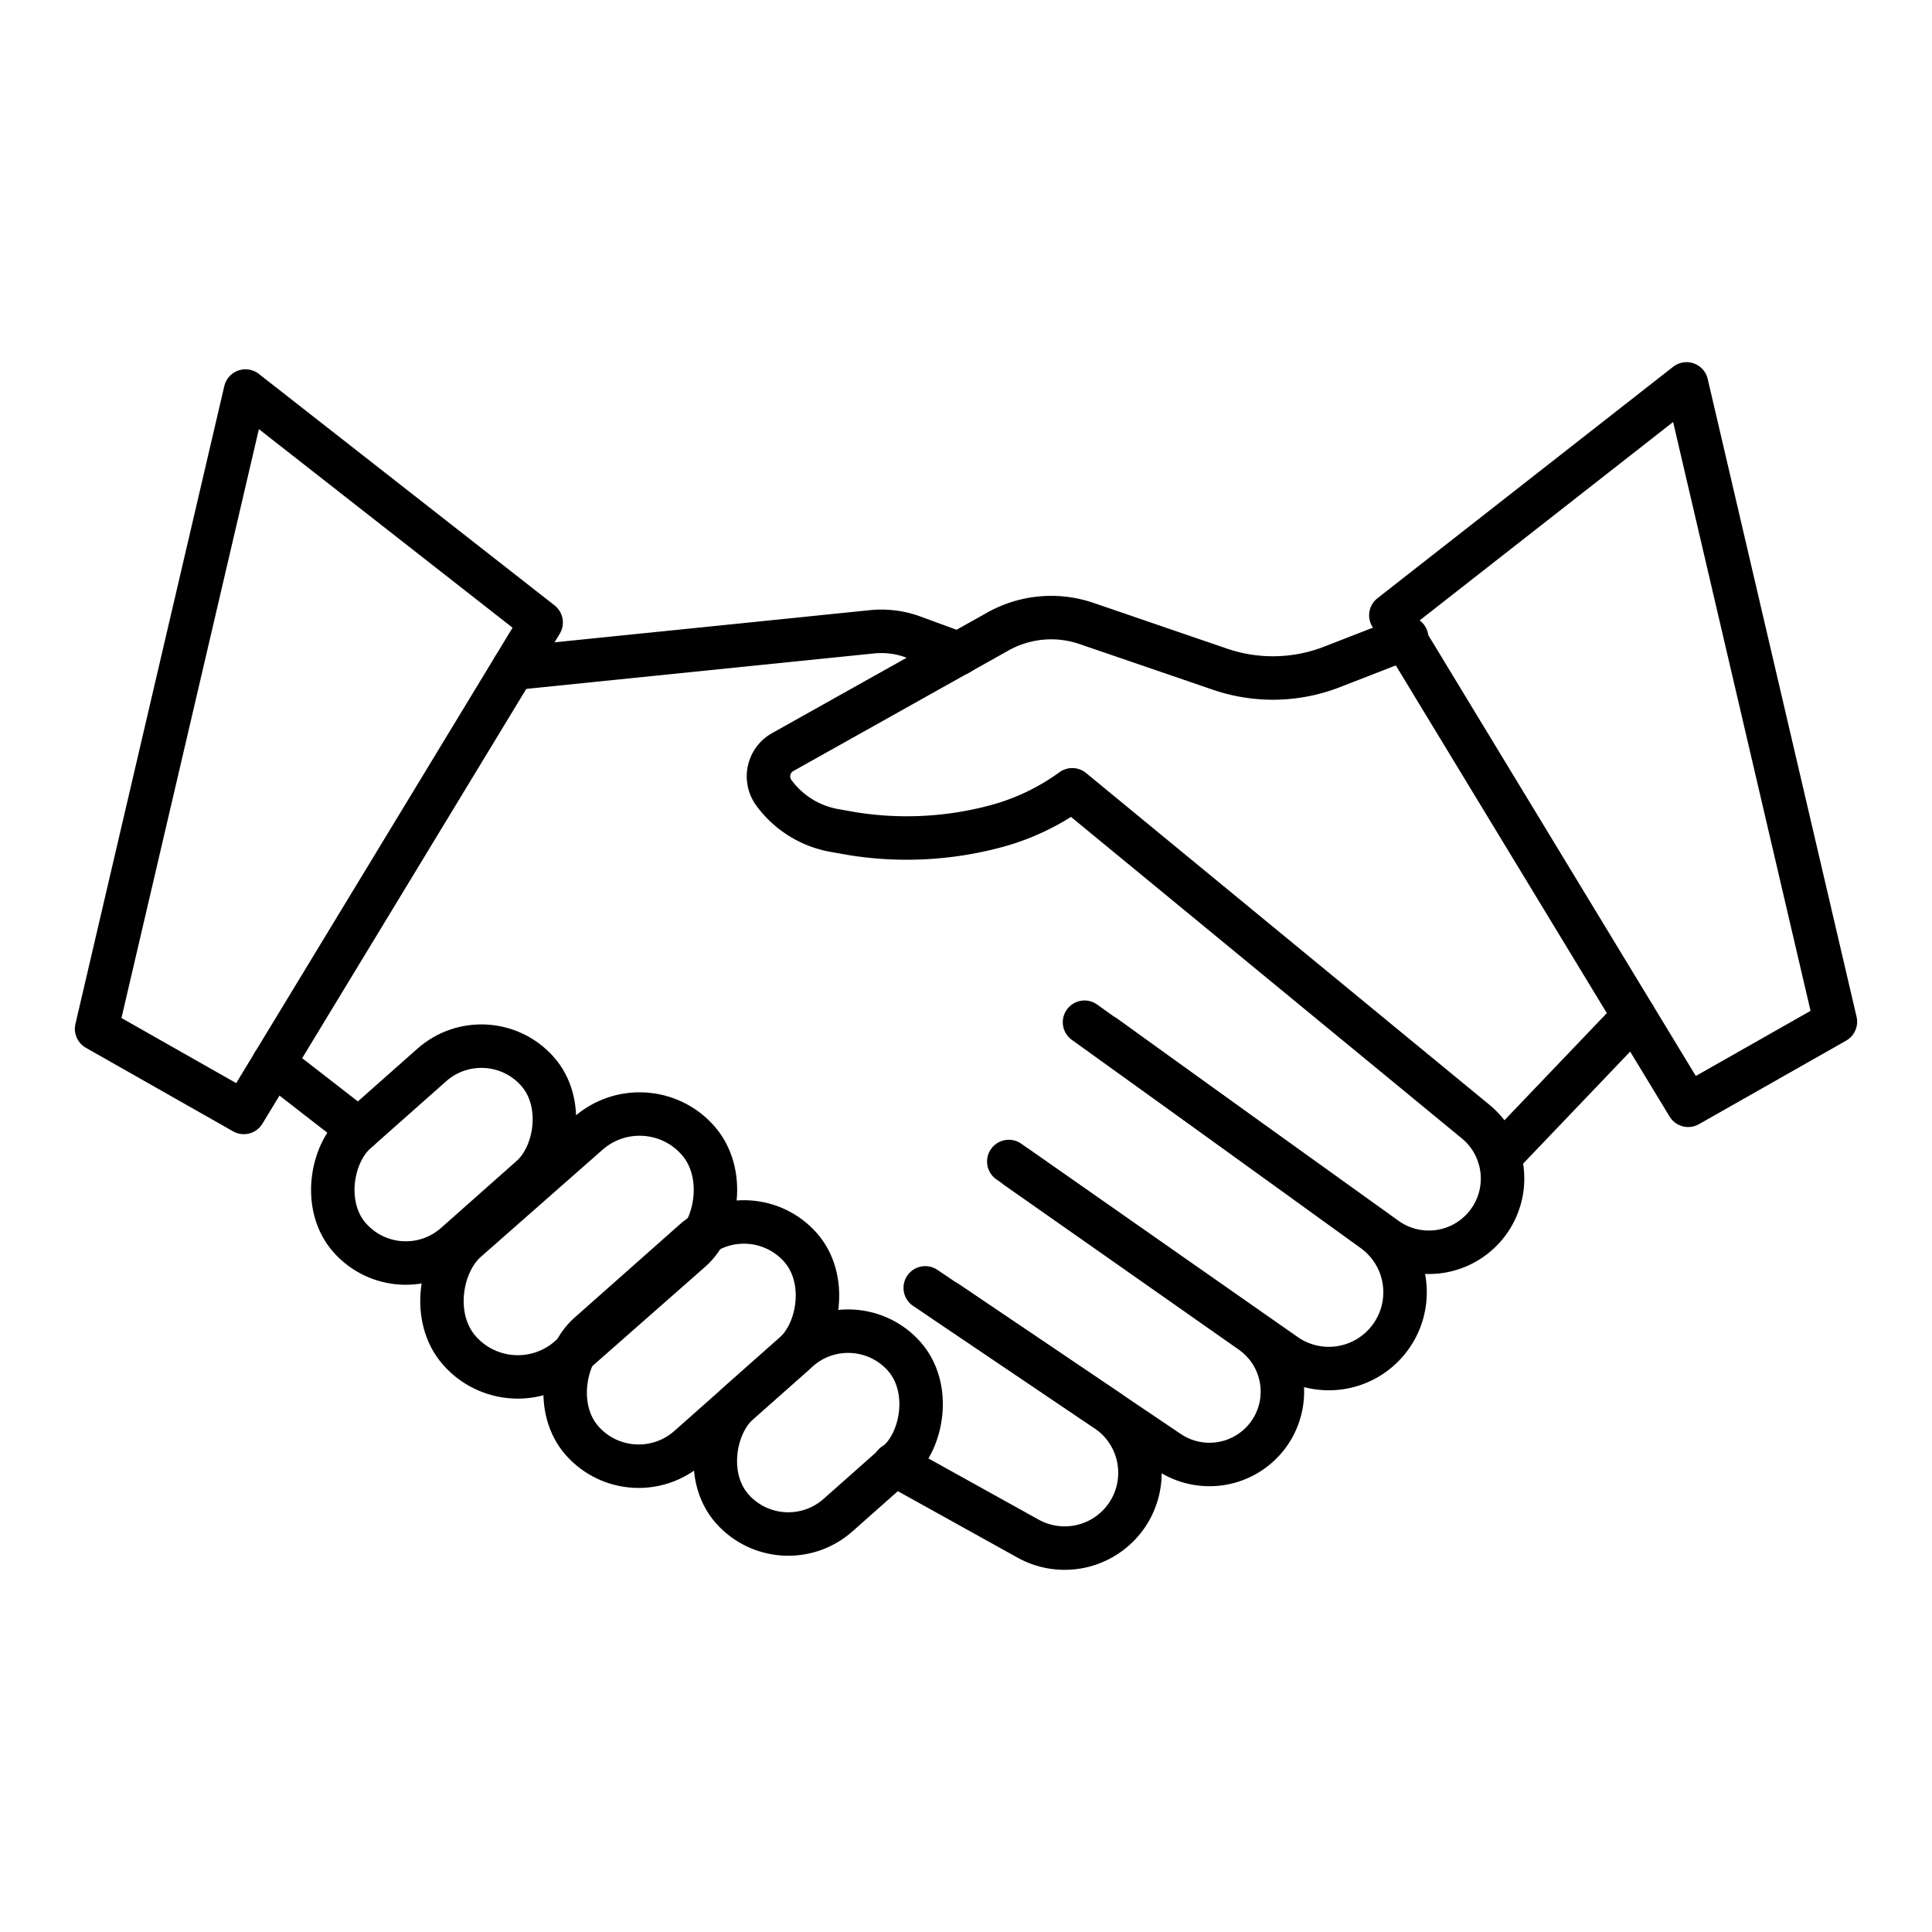 <svg id="圖層_1" data-name="圖層 1" xmlns="http://www.w3.org/2000/svg" viewBox="0 0 200 200"><defs><style>.cls-1{fill:none;stroke:#000;stroke-linecap:round;stroke-linejoin:round;stroke-width:4.5px;}</style></defs><polygon class="cls-1" points="25.41 40.48 10 106.51 25.24 115.16 56.02 64.44 25.41 40.48"/><polygon class="cls-1" points="174.59 39.74 190 105.77 174.76 114.42 143.98 63.7 174.59 39.74"/><line class="cls-1" x1="28.32" y1="110.09" x2="37.14" y2="116.94"/><path class="cls-1" d="M53.14,69.19,90.3,65.4a9.54,9.54,0,0,1,4.2.53l4.73,1.74"/><line class="cls-1" x1="169.15" y1="105.19" x2="155.22" y2="119.77"/><path class="cls-1" d="M112.27,105.82l31.19,22.38A7.63,7.63,0,0,0,153.68,127h0a7.63,7.63,0,0,0-.92-10.89L111,81.76h0a24,24,0,0,1-7.93,3.78h0a35.57,35.57,0,0,1-14.84.76L86.54,86a9.91,9.91,0,0,1-6.43-3.93h0A2.88,2.88,0,0,1,81,77.87l22.31-12.5a11.29,11.29,0,0,1,9.16-.83l13.84,4.74a16.89,16.89,0,0,0,11.6-.25l7.71-3"/><path class="cls-1" d="M104.43,120.24l28.6,20a7.88,7.88,0,0,0,10.72-1.57h0a7.89,7.89,0,0,0-1.57-11.29l-27.8-20.08"/><path class="cls-1" d="M95.78,133.32l25.21,17a7.56,7.56,0,0,0,10.32-1.82h0a7.55,7.55,0,0,0-1.77-10.62l-24.22-17"/><path class="cls-1" d="M92.58,151.59l13.85,7.69a7.8,7.8,0,0,0,10.38-2.66h0A7.81,7.81,0,0,0,114.58,146L98,134.79"/><rect class="cls-1" x="38.16" y="106.53" width="15.51" height="25.97" rx="7.75" transform="translate(104.91 5.89) rotate(48.45)"/><rect class="cls-1" x="51.45" y="112.14" width="16.13" height="32.94" rx="8.06" transform="matrix(-0.66, -0.75, 0.75, -0.66, 2.73, 258.45)"/><rect class="cls-1" x="63.75" y="124.05" width="15.63" height="30.19" rx="7.82" transform="translate(128.23 -6.71) rotate(48.45)"/><rect class="cls-1" x="76.96" y="136.4" width="15.51" height="23.79" rx="7.76" transform="translate(29.91 310.06) rotate(-131.55)"/></svg>